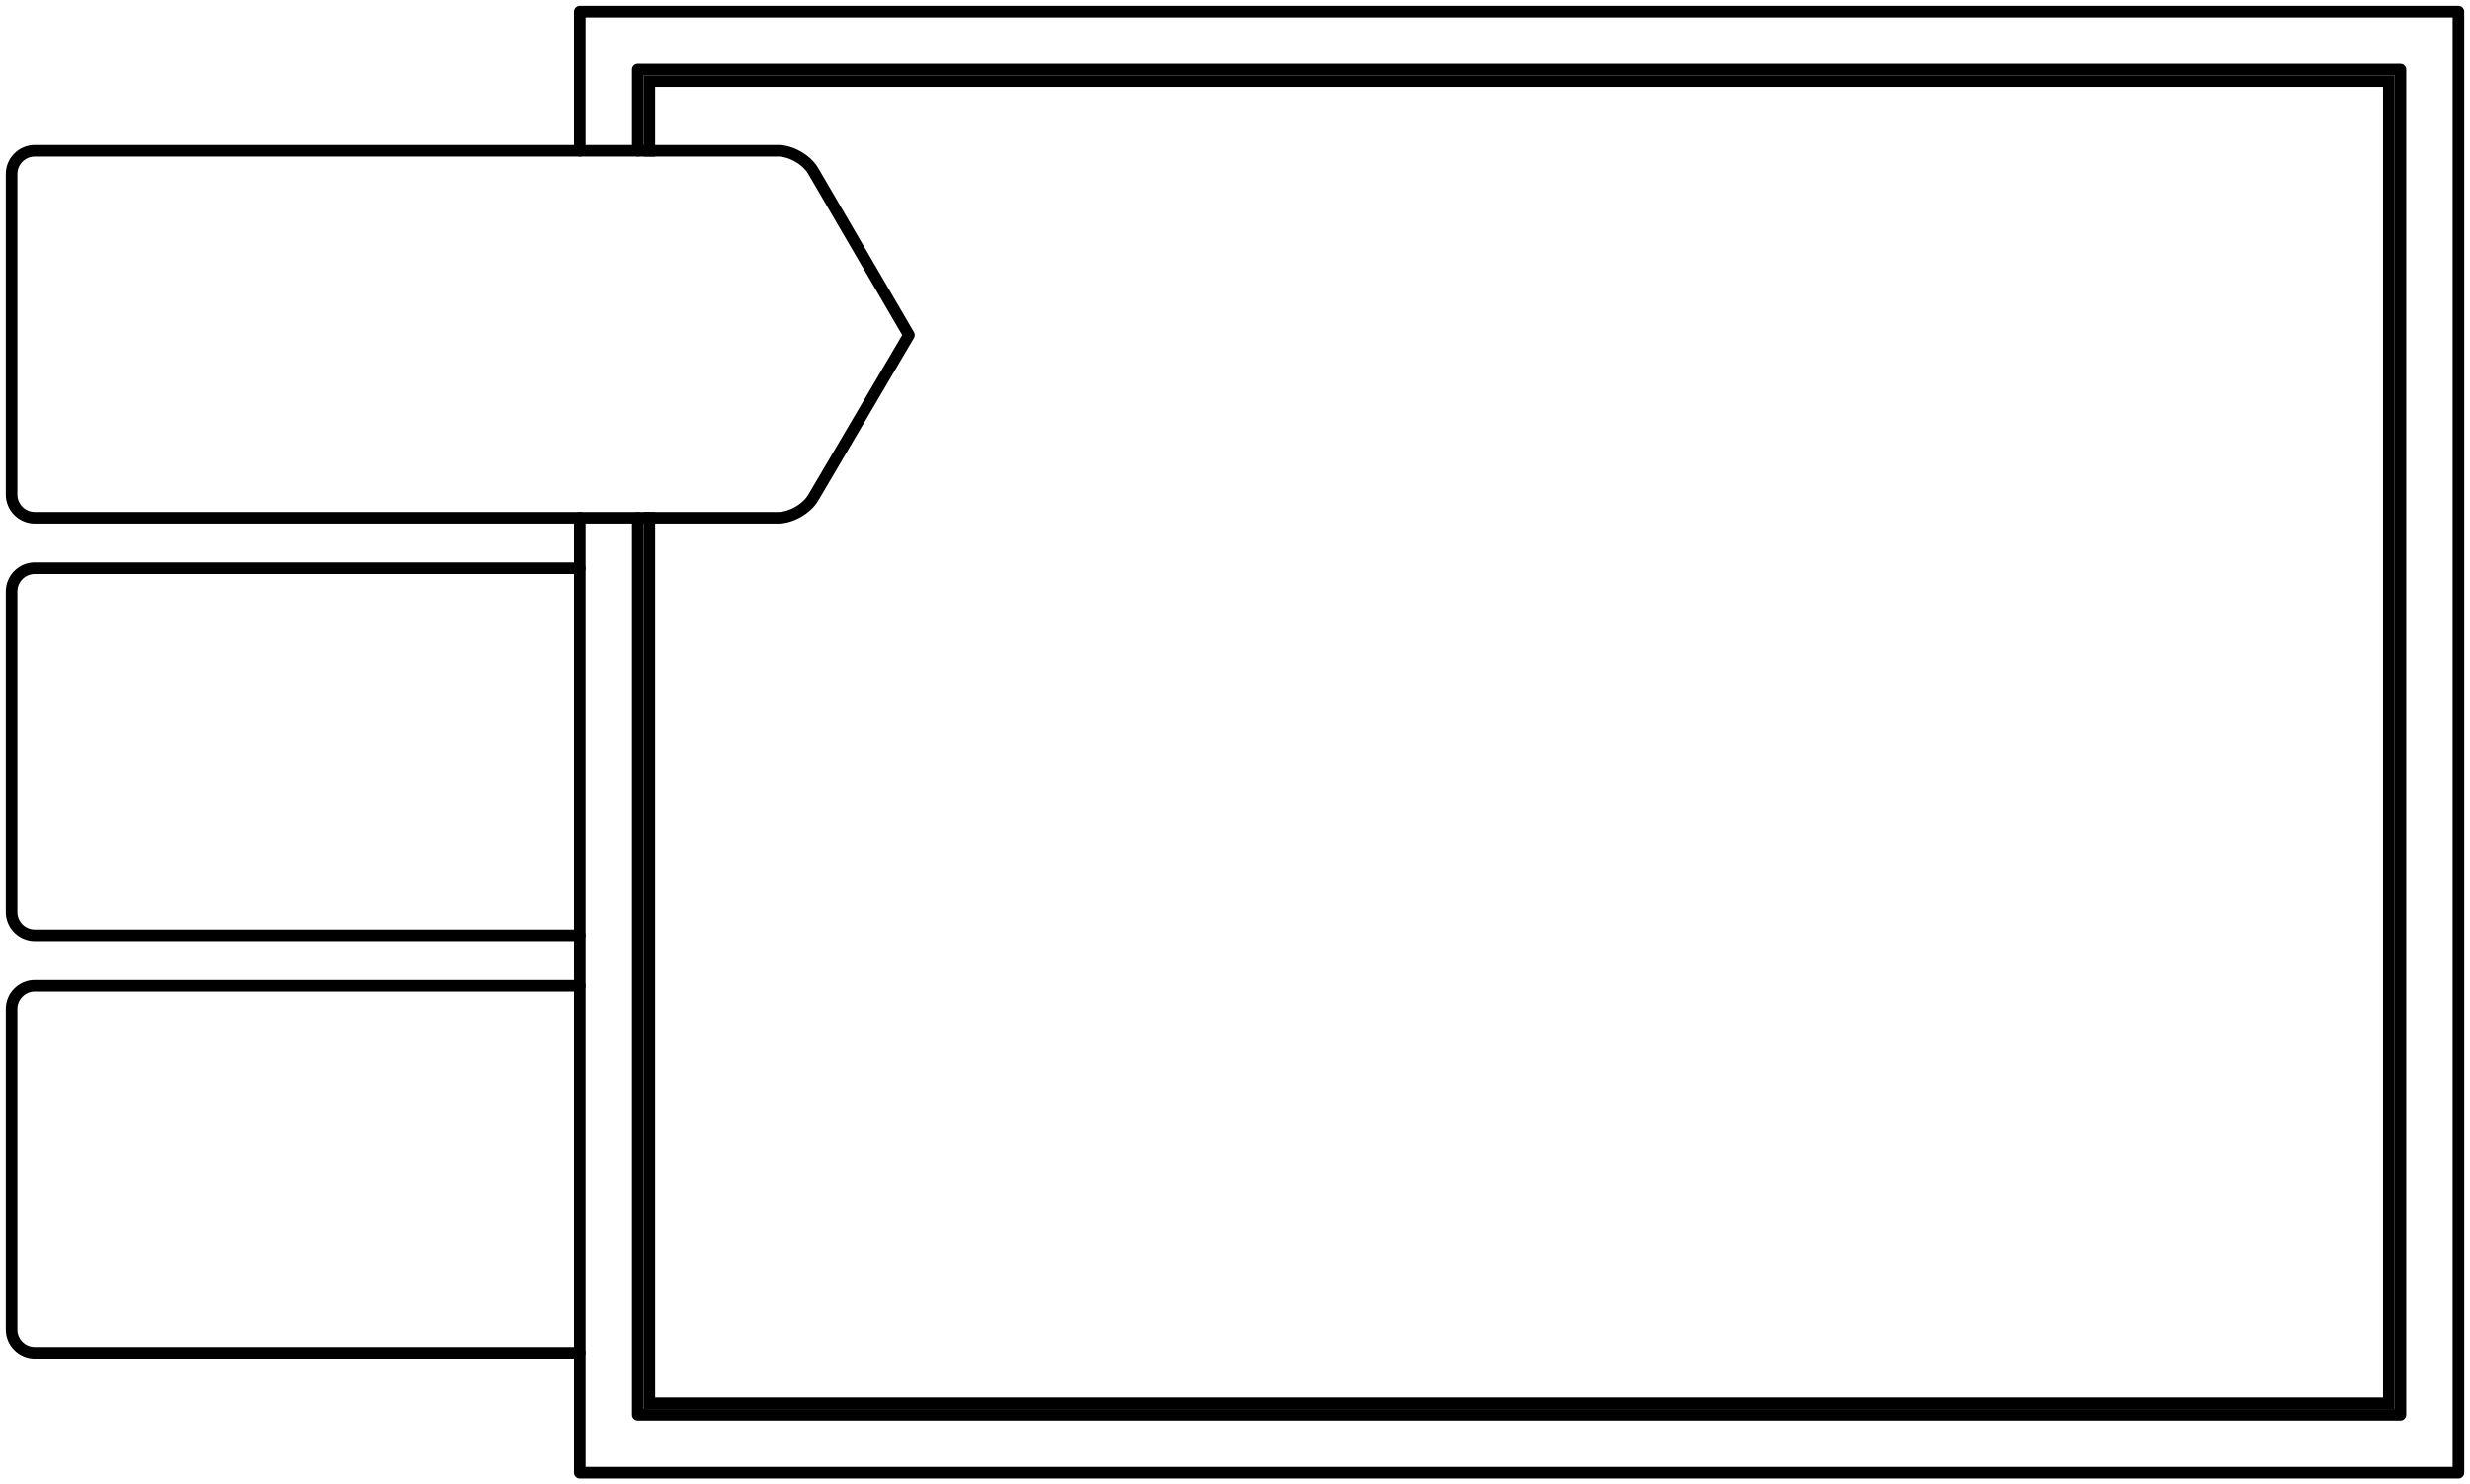 <svg version="1.1" id="homepage-2011" xmlns="http://www.w3.org/2000/svg" xmlns:xlink="http://www.w3.org/1999/xlink" x="0px"
	 y="0px" width="213px" height="128px" viewBox="0 0 213 128" enable-background="new 0 0 213 128" xml:space="preserve">

	 <!-- top tab -->
	<g>
		<path fill="none" stroke="#000000" stroke-linecap="round" stroke-linejoin="round" d="M78.383,28.895l-8.257,14.032
		c-0.558,0.948-1.914,1.724-3.014,1.724H3c-1.1,0-2-0.9-2-2V15c0-1.1,0.9-2,2-2h64.111c1.1,0,2.454,0.777,3.008,1.728L78.383,28.895
		"/>
	</g>

	<!-- second tab -->
	<g>
		<path data-duration="22" data-start="8" fill="none" stroke="#000000" stroke-linecap="round" stroke-linejoin="round" d="M50,80.65H3c-1.1,0-2-0.9-2-2V51
		c0-1.1,0.9-2,2-2h47"/>
	</g>

	<!-- third tab -->
	<g>
		<path data-duration="22" data-start="8" fill="none" stroke="#000000" stroke-linecap="round" stroke-linejoin="round" d="M50,116.651H3c-1.1,0-2-0.9-2-2V87
		c0-1.1,0.9-2,2-2h47"/>
	</g>
	<polyline fill="none" stroke="#000000" stroke-linecap="round" stroke-linejoin="round" points="50,13 50,1 212,1 212,127 50,127 
	50,44.651 "/>
	<polyline fill="none" stroke="#000000" stroke-linecap="round" stroke-linejoin="round" points="55,44.651 55,122 207,122 207,6 55,6 55,13 "/>
	<polyline fill="none" stroke="#000000" stroke-linecap="square" points="56,44.651 56,121 206,121 206,7 56,7 56,13 "/>

</svg>
